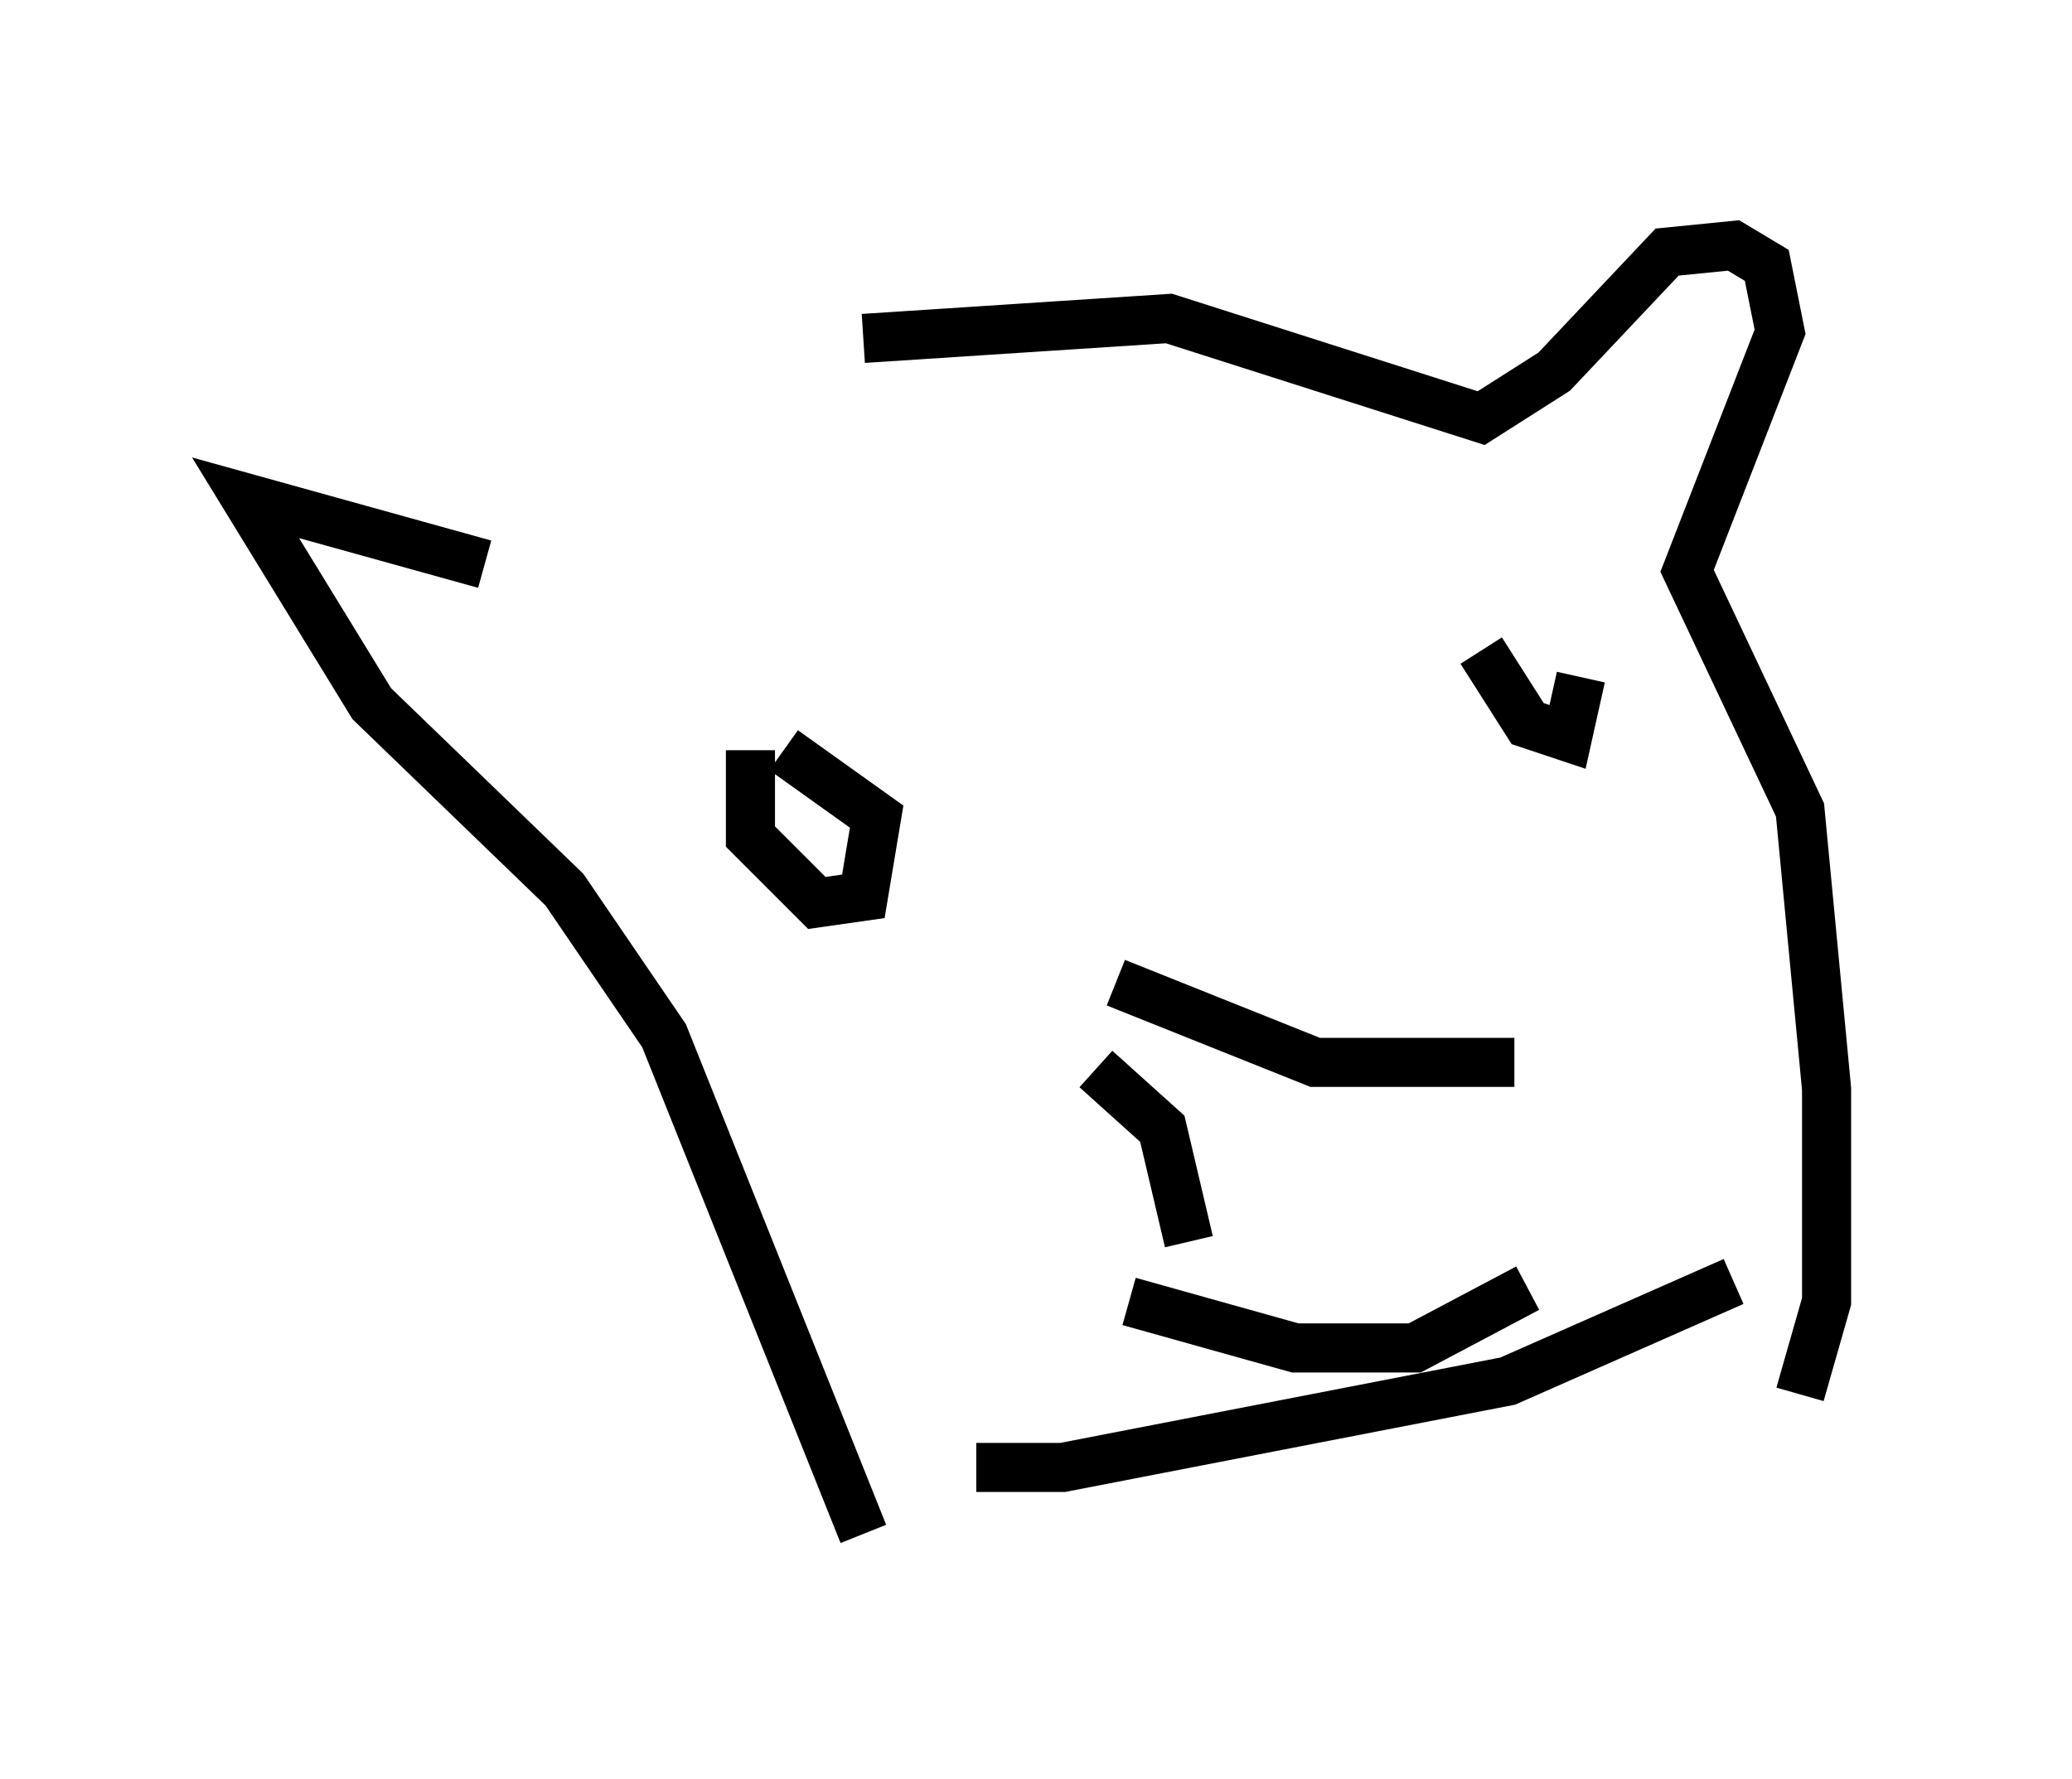 <?xml version="1.0" encoding="utf-8" ?>
<svg baseProfile="full" height="36.251" version="1.1" width="42.205" xmlns="http://www.w3.org/2000/svg" xmlns:ev="http://www.w3.org/2001/xml-events" xmlns:xlink="http://www.w3.org/1999/xlink"><defs /><rect fill="white" height="36.251" width="42.205" x="0" y="0" /><path d="M9.601, 11.36 m7.984, -4.465 l6.225, -0.406 6.36, 2.03 l1.488, -0.947 2.3, -2.436 l1.353, -0.135 0.677, 0.406 l0.271, 1.353 -1.894, 4.871 l2.3, 4.871 0.541, 5.683 l0.0, 4.33 -0.541, 1.894 m-1.353, -2.3 l-4.601, 2.03 -9.066, 1.759 l-1.759, 0.0 m-10.013, -18.403 l-4.871, -1.353 2.571, 4.195 l3.924, 3.789 2.03, 2.977 l4.059, 10.149 m-2.3, -15.967 l0.0, 1.759 1.353, 1.353 l0.947, -0.135 0.271, -1.624 l-1.894, -1.353 m14.208, -2.03 l0.947, 1.488 0.812, 0.271 l0.271, -1.218 m-9.878, 7.984 l1.353, 1.218 0.541, 2.3 m-1.488, -5.277 l4.059, 1.624 4.059, 0.0 m-7.848, 4.871 l3.383, 0.947 2.436, 0.0 l2.3, -1.218 " fill="none" stroke="black" stroke-width="1" /></svg>